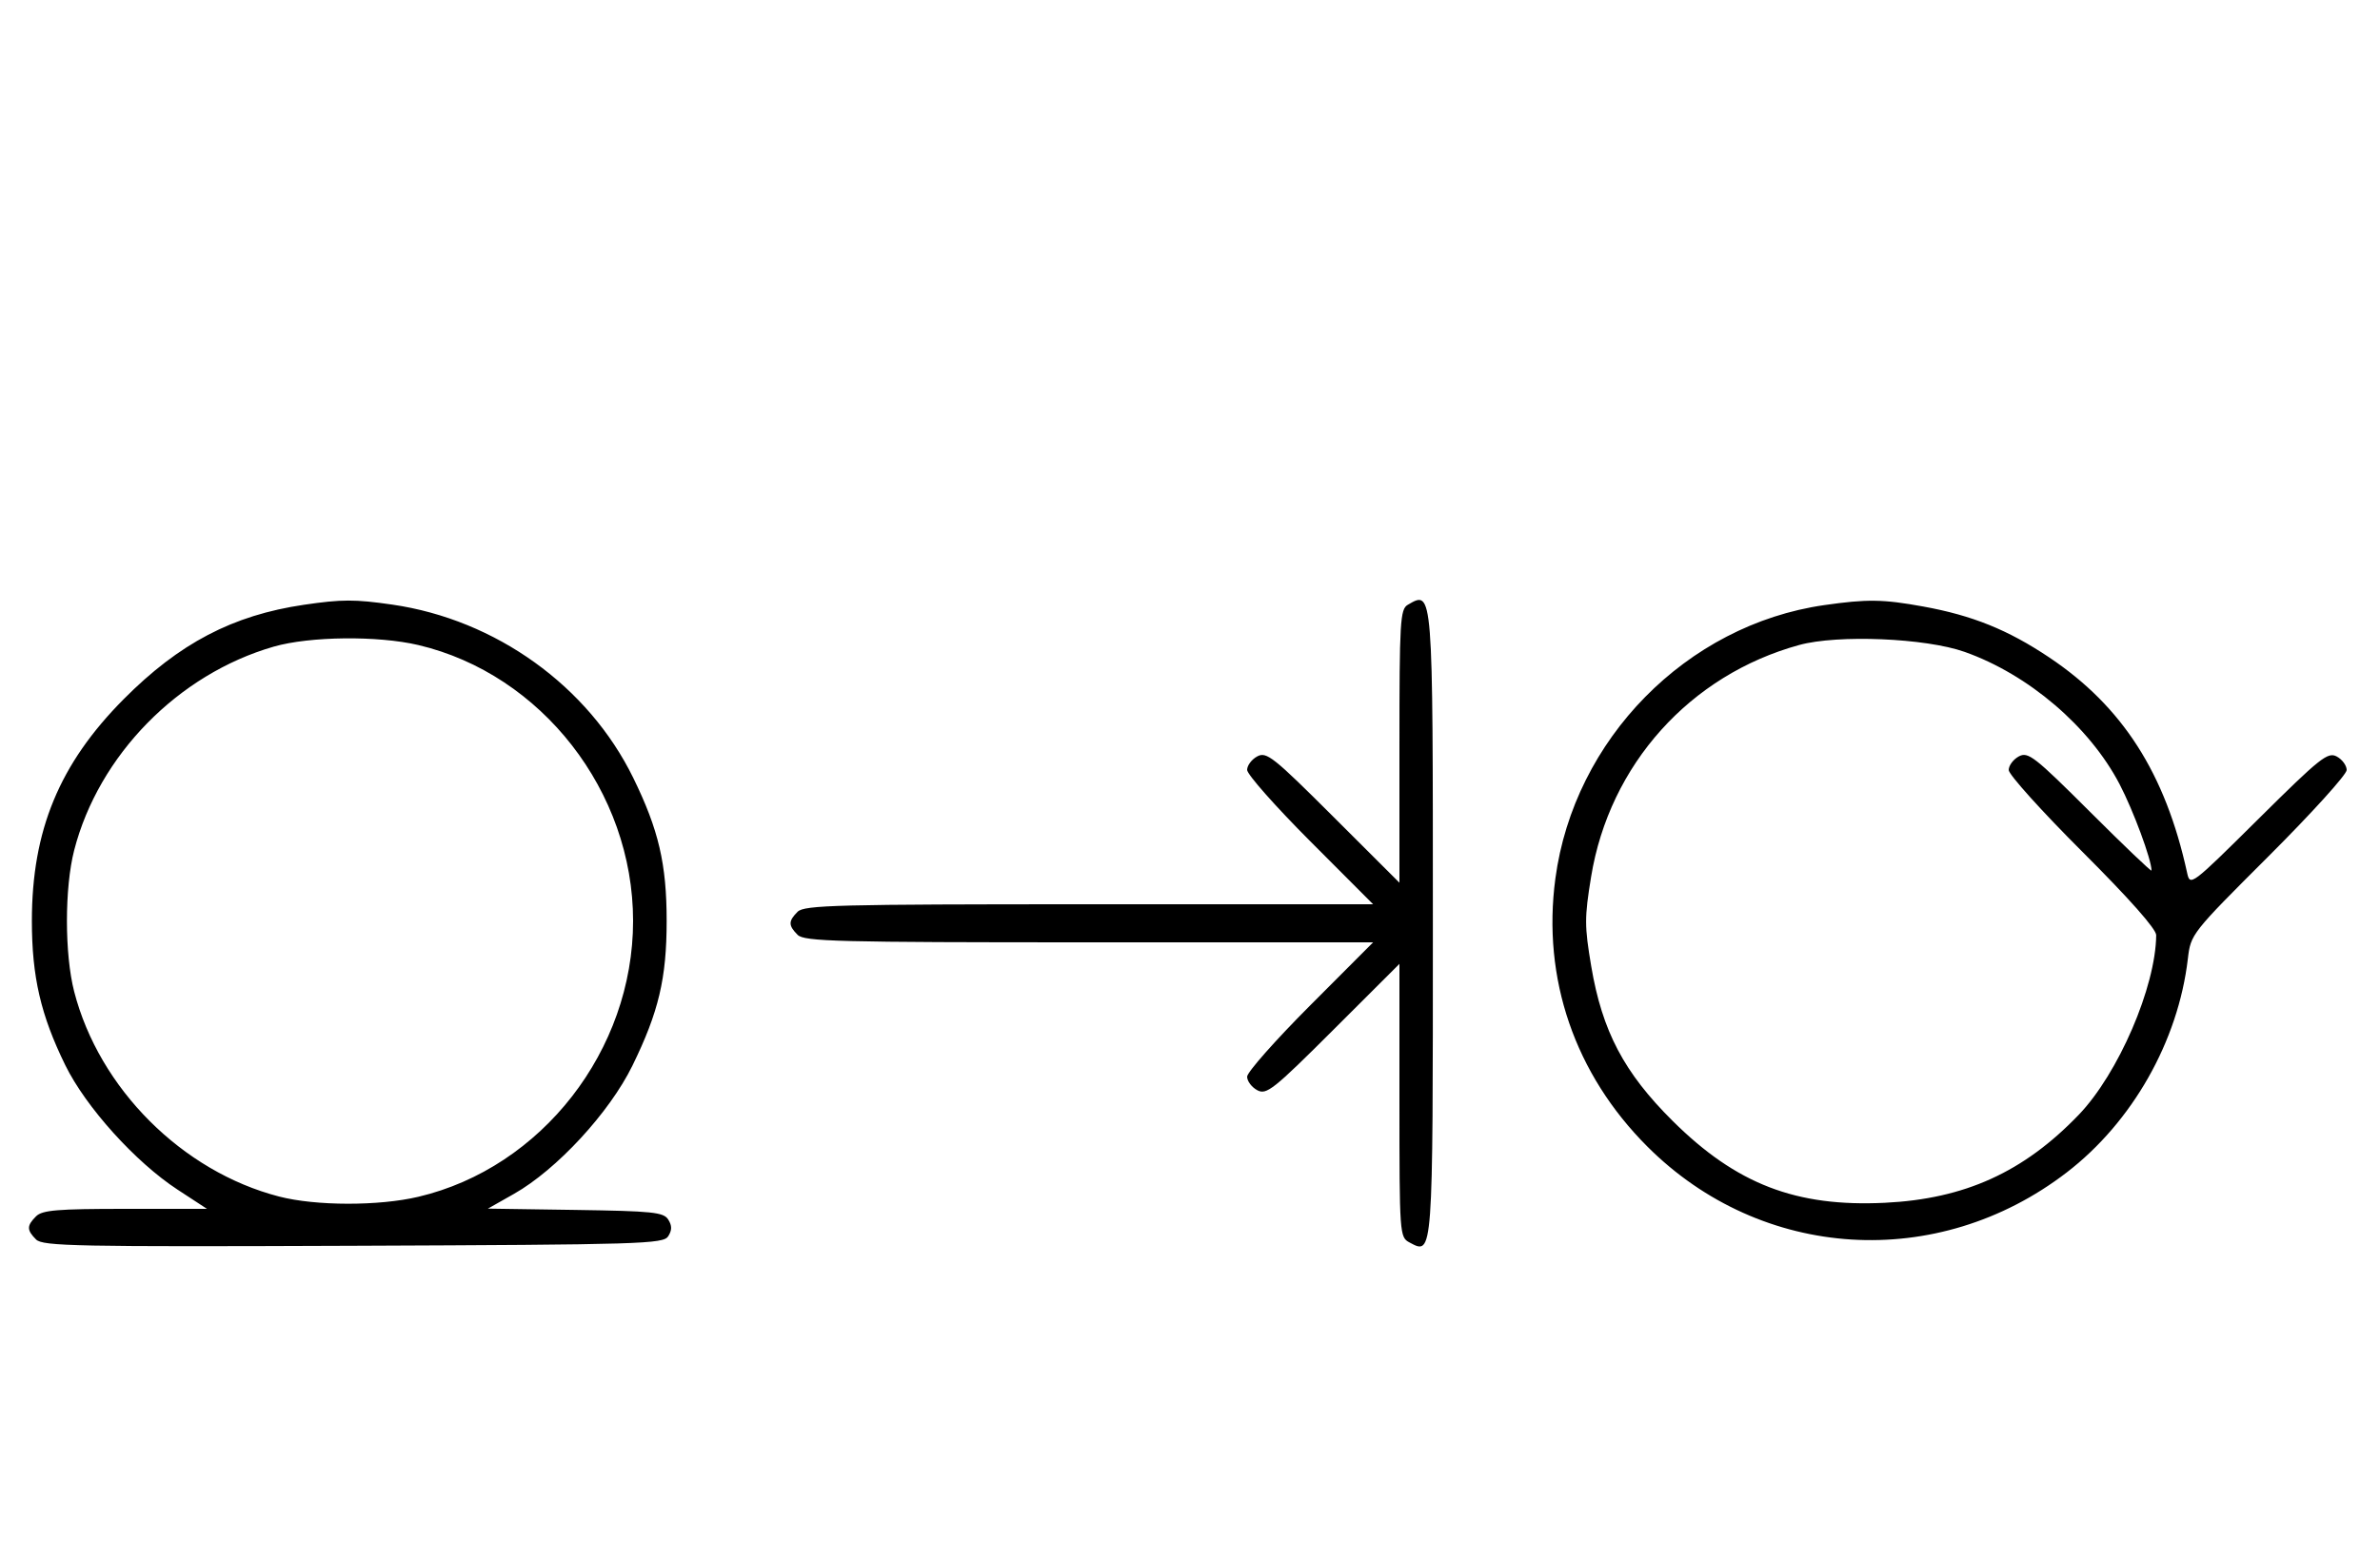 <svg xmlns="http://www.w3.org/2000/svg" width="500" height="324" viewBox="0 0 500 324" version="1.1">
	<path d="M 63.870 127.071 C 48.893 129.271, 37.652 135.158, 25.974 146.916 C 12.475 160.507, 6.696 174.473, 6.696 193.500 C 6.696 205.238, 8.560 213.290, 13.713 223.806 C 18.032 232.618, 28.468 244.189, 37.307 249.965 L 43.483 254 26.313 254 C 12.037 254, 8.878 254.265, 7.571 255.571 C 5.596 257.546, 5.598 258.455, 7.579 260.436 C 8.990 261.847, 16.058 261.987, 74.220 261.757 C 134.934 261.517, 139.356 261.383, 140.386 259.750 C 141.191 258.474, 141.191 257.526, 140.387 256.250 C 139.413 254.704, 137.140 254.468, 120.895 254.226 L 102.506 253.953 108.003 250.837 C 116.966 245.757, 128.036 233.767, 132.861 223.913 C 138.375 212.651, 140.053 205.555, 140.053 193.500 C 140.053 181.543, 138.374 174.349, 133.041 163.450 C 123.603 144.165, 104.156 130.182, 82.398 127.037 C 74.550 125.902, 71.791 125.907, 63.870 127.071 M 295.750 127.080 C 294.148 128.013, 294 130.520, 294 156.786 L 294 185.473 280.131 171.631 C 267.495 159.019, 266.073 157.890, 264.131 158.930 C 262.959 159.557, 262 160.836, 262 161.772 C 262 162.708, 267.956 169.442, 275.236 176.737 L 288.472 190 228.808 190 C 175.900 190, 168.965 190.178, 167.571 191.571 C 165.598 193.545, 165.598 194.455, 167.571 196.429 C 168.965 197.822, 175.900 198, 228.808 198 L 288.472 198 275.236 211.263 C 267.956 218.558, 262 225.292, 262 226.228 C 262 227.164, 262.959 228.443, 264.131 229.070 C 266.073 230.110, 267.495 228.981, 280.131 216.369 L 294 202.527 294 231.228 C 294 259.433, 294.037 259.949, 296.117 261.062 C 301.076 263.716, 301.023 264.441, 301.023 194.069 C 301.023 123.438, 301.066 123.984, 295.750 127.080 M 383.235 127.145 C 354.309 131.293, 330.676 155.335, 326.760 184.596 C 323.949 205.610, 330.827 225.652, 346.087 240.913 C 370.079 264.904, 407.051 267.192, 434.168 246.363 C 447.966 235.764, 457.597 218.792, 459.630 201.490 C 460.245 196.256, 460.333 196.145, 476.624 179.876 C 485.631 170.882, 493 162.746, 493 161.797 C 493 160.847, 492.060 159.567, 490.911 158.952 C 489.025 157.943, 487.428 159.216, 474.468 172.067 C 460.304 186.110, 460.105 186.260, 459.480 183.399 C 454.919 162.497, 445.918 148.441, 430.484 138.118 C 421.822 132.324, 414.348 129.308, 404 127.431 C 395.567 125.900, 392.235 125.855, 383.235 127.145 M 57.500 135.870 C 37.436 141.645, 20.733 158.691, 15.585 178.644 C 13.554 186.517, 13.554 200.483, 15.585 208.356 C 20.838 228.716, 38.284 246.162, 58.644 251.415 C 66.367 253.407, 79.556 253.429, 87.897 251.463 C 113.802 245.356, 133 220.685, 133 193.500 C 133 166.315, 113.802 141.644, 87.897 135.537 C 79.386 133.531, 65.080 133.688, 57.500 135.870 M 378 135.520 C 355.045 141.806, 338.118 160.659, 334.266 184.230 C 332.865 192.800, 332.868 194.580, 334.290 203.016 C 336.590 216.656, 341.188 225.391, 351.406 235.533 C 364.780 248.807, 377.300 253.636, 395.988 252.725 C 412.751 251.909, 425.130 246.289, 436.710 234.237 C 445.033 225.575, 452.889 207.351, 452.983 196.488 C 452.994 195.211, 447.336 188.821, 437.500 179 C 428.975 170.488, 422 162.747, 422 161.797 C 422 160.847, 422.959 159.557, 424.131 158.930 C 426.069 157.892, 427.421 158.947, 439.131 170.630 C 446.209 177.693, 452 183.222, 452 182.917 C 452 180.625, 448.185 170.310, 445.286 164.762 C 438.957 152.651, 426.135 141.706, 412.723 136.966 C 404.518 134.066, 386.108 133.300, 378 135.520 " stroke="none" fill="black" fill-rule="evenodd"/>
</svg>